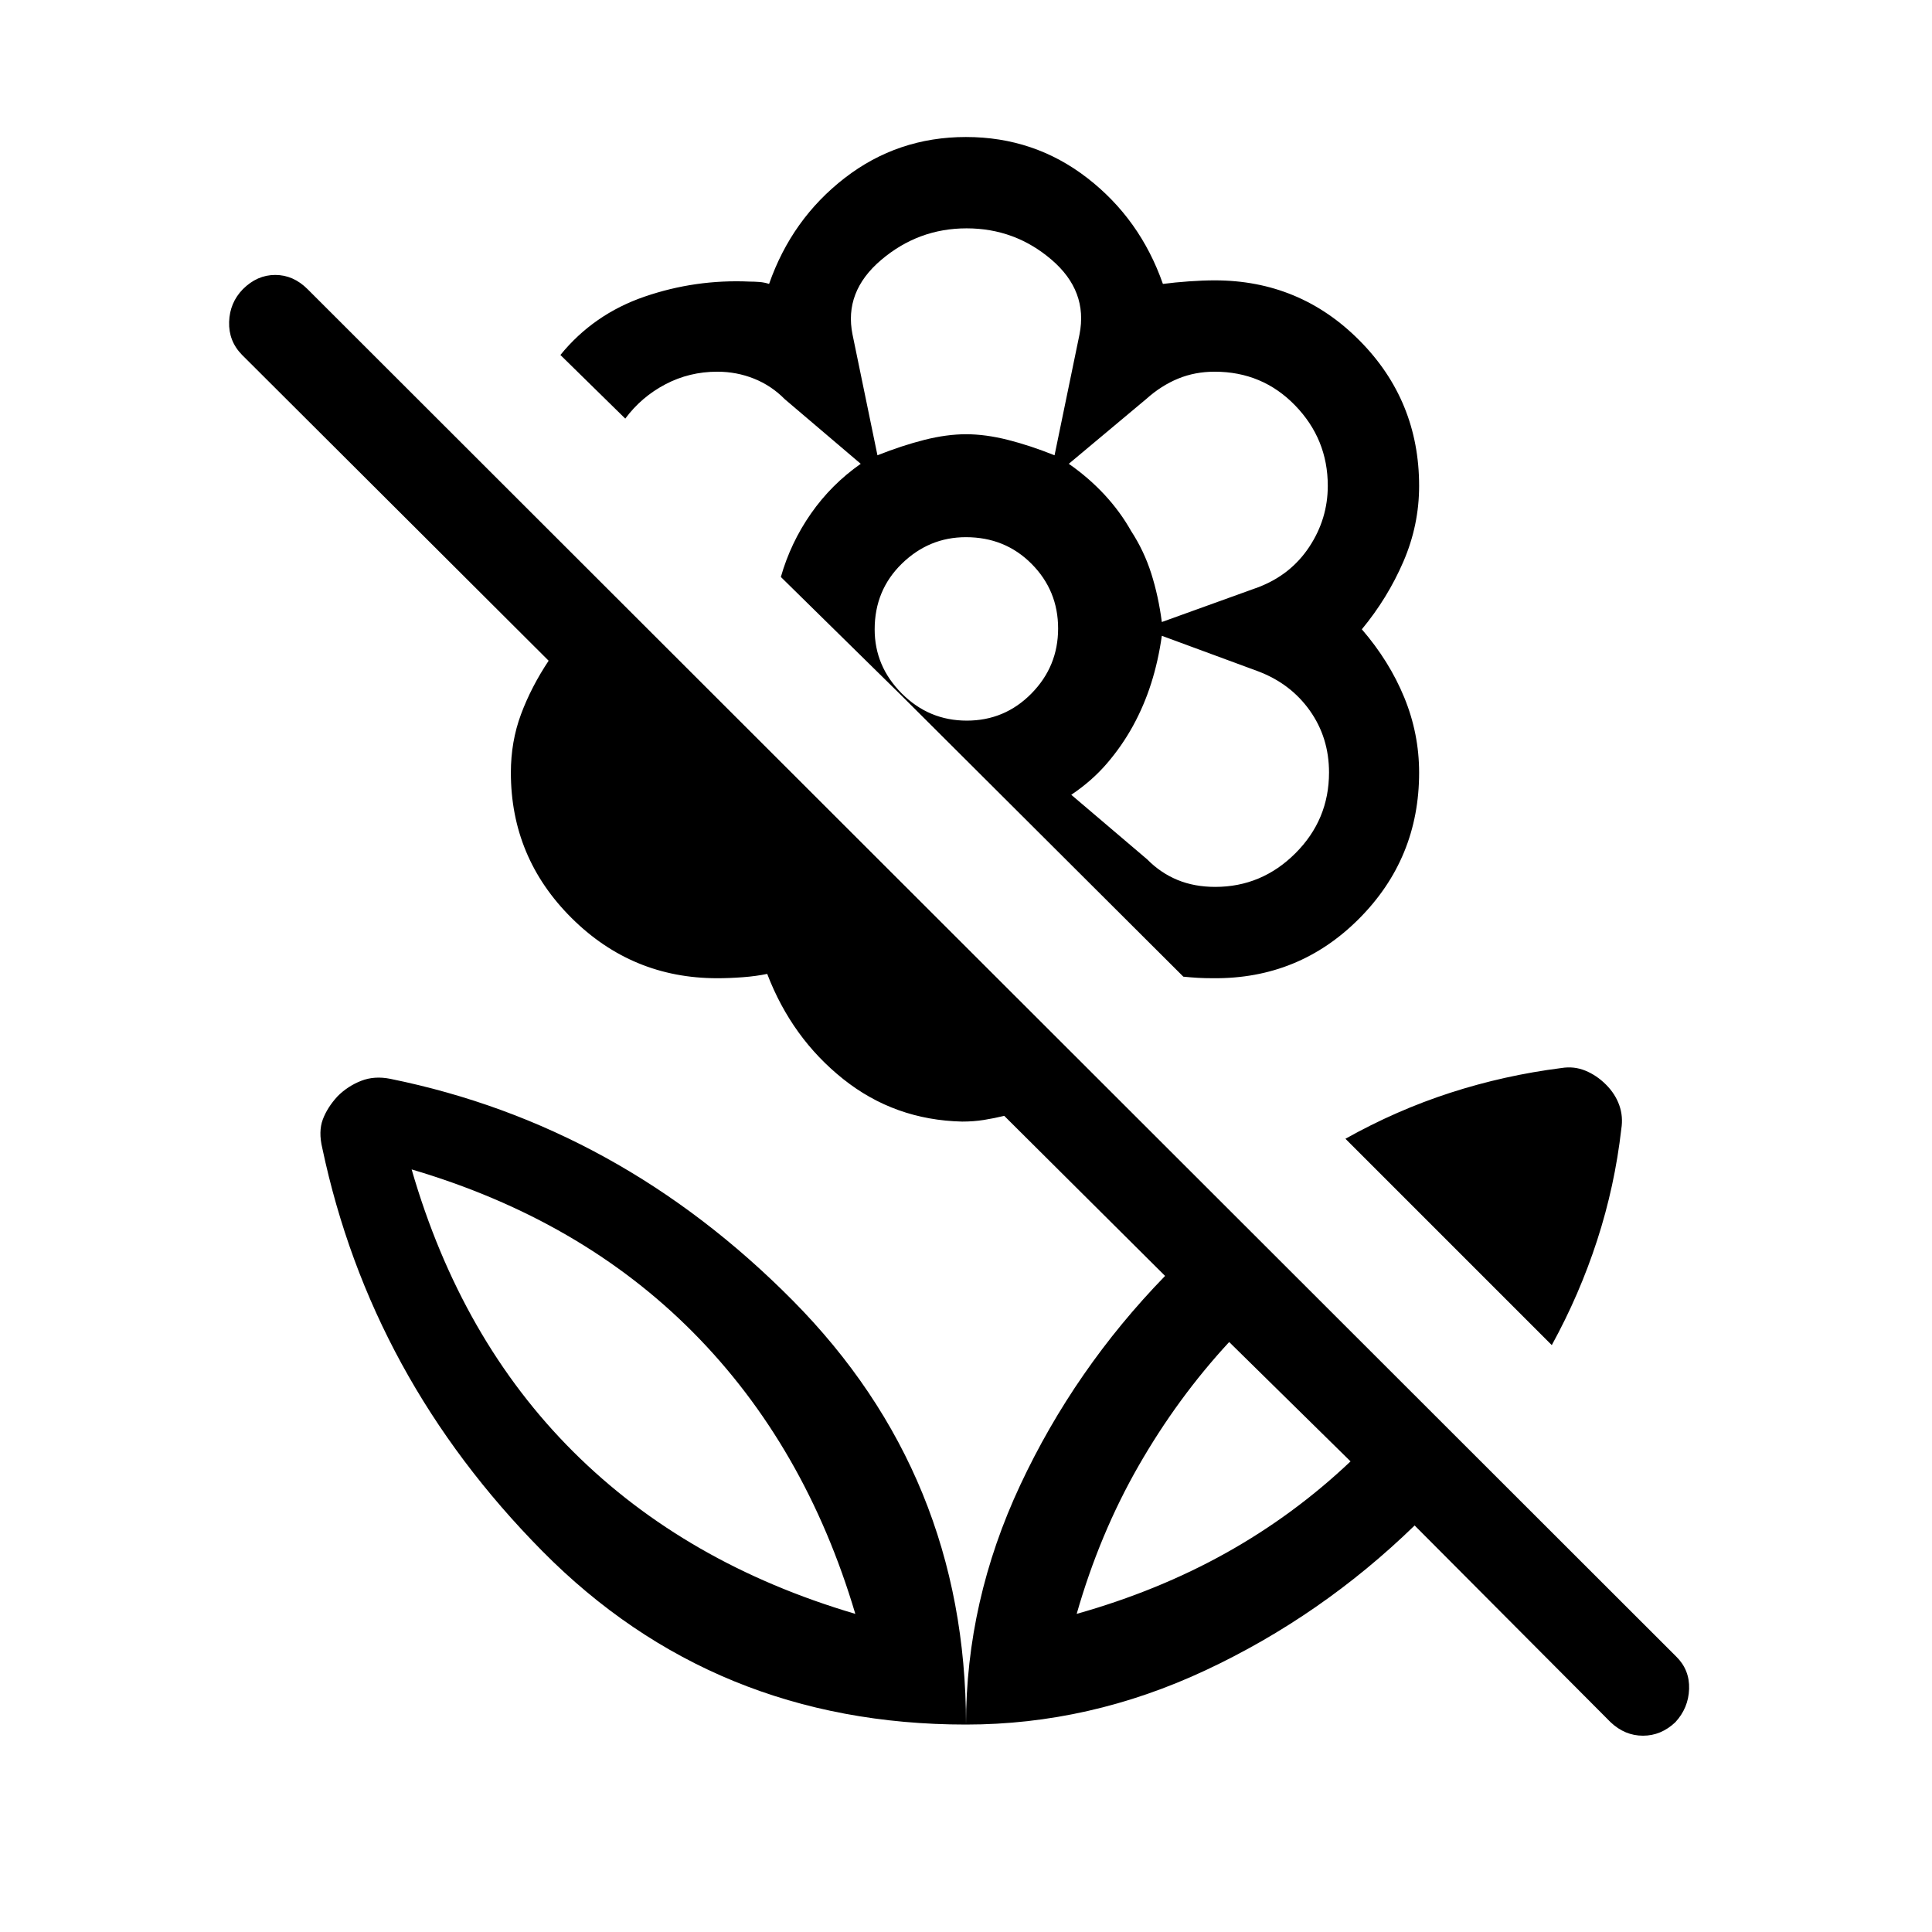 <svg xmlns="http://www.w3.org/2000/svg" width="48" height="48" viewBox="0 -960 960 960"><path d="M771.075-291.617 668.538-394.154q25.231-14.153 52.076-22.846 26.846-8.692 55.307-12.307 6.192-1 11.827 1.308 5.634 2.307 10.25 6.923 4.615 4.615 6.615 10.25 2 5.634 1 11.826-3.231 28.307-12 55.307-8.769 27-22.538 52.076Zm-99.998 57.77-60.308-59.308q-25.616 27.692-45.001 61.5-19.385 33.808-30.769 73.578 40.385-11.385 74.193-30.27 33.808-18.884 61.885-45.5Zm31.845 31.845q-46.307 45-103.896 71.962Q541.437-103.079 480-103.079q0-61.437 26.962-119.025 26.961-57.589 71.961-103.897l-79.924-79.539q-5.077 1.231-10.153 2.038-5.077.808-10.769.808-33.538-.769-59.077-21.115-25.538-20.346-37.781-52.269-5.449 1.154-12.141 1.654-6.693.5-12.693.5-42.337 0-72.437-29.989-30.1-29.989-30.1-72.164 0-15.466 5.038-29.002 5.039-13.536 13.731-26.613l-152.385-152q-6.692-6.846-6.385-16.384.308-9.539 6.842-16.231 7.073-7.077 16.077-7.077 9.004 0 16.08 7.077l680.076 679.461q6.692 6.58 6.385 16.059-.308 9.478-6.842 16.555-7.073 6.692-16.077 6.692-9.004 0-16.081-6.692l-97.385-97.77ZM480-891.921q33.923 0 60.23 20.346 26.308 20.346 37.615 52.654 5.851-.77 12.885-1.27t12.885-.5q42.239 0 71.888 29.854 29.649 29.854 29.649 72.299 0 19.519-7.835 37.644t-20.626 33.587q13.675 15.846 21.068 33.845 7.393 18 7.393 37.385 0 42.615-29.846 72.576-29.846 29.961-72.461 29.577-4.308 0-7.615-.193-3.308-.192-7.231-.577L447.385-614.923l-59.384-58.384q4.846-17 14.961-31.5 10.116-14.5 24.731-24.73L389.93-761.66q-6.621-6.724-15.262-10.186-8.642-3.461-18.24-3.461-13.889 0-25.812 6.269-11.923 6.269-19.923 17.039l-32.23-31.615q16.538-20.307 41.85-29 25.312-8.692 52.226-7.461 2.307 0 4.808.192 2.5.192 4.808.962 11.307-32.308 37.615-52.654 26.307-20.346 60.23-20.346Zm123.815 372.613q23.117 0 39.843-16.684 16.726-16.685 16.726-40.167 0-17.303-9.534-30.743-9.535-13.44-25.774-19.56l-47.769-17.615q-1.769 12.546-5.308 23.657-3.538 11.112-9.003 21.076t-12.961 18.692q-7.497 8.728-17.728 15.574l37.763 32.123q6.621 6.724 15.017 10.186 8.395 3.461 18.728 3.461Zm-26.508-131.615 47.769-17.23q16.213-6.115 25.453-20.051 9.24-13.936 9.24-30.406 0-23.204-16.246-39.95-16.245-16.747-39.988-16.747-9.767 0-18.164 3.461-8.398 3.462-15.68 10.001l-38.615 32.308q9.846 6.846 17.693 15.292 7.846 8.446 13.269 18.092 6.423 9.846 10 21.078t5.269 24.152ZM436-733.768q12.205-4.846 23.295-7.654 11.09-2.808 20.769-2.808 9.68 0 20.769 2.808 11.09 2.808 23.167 7.654l12.385-60.003q4.308-21.599-13.885-37.182-18.192-15.584-42.192-15.584-24.001 0-42.501 15.734-18.5 15.734-14.192 37.032L436-733.768Zm44.392 131.845q18.844 0 32.111-13.466 13.266-13.466 13.266-32.311 0-18.844-13.17-32.11-13.17-13.267-32.639-13.267-18.345 0-31.845 13.171-13.5 13.17-13.5 32.639 0 18.344 13.467 31.844 13.466 13.5 32.31 13.5Zm82.453 2.461Zm-.615-96.691ZM480-744.23Zm0 641.151q0-123.845-86.192-210.806-86.192-86.961-199.806-110.037-7.96-1.616-14.595 1-6.636 2.615-11.636 7.615-5.125 5.554-7.37 11.556-2.245 6.002-.245 14.29Q184.233-275.462 269.47-189.27q85.238 86.191 210.53 86.191Zm-54.999-54.998q-84.231-24.846-140.115-80.539-55.885-55.692-80.347-140.308 84.231 24.846 139.924 81.039 55.692 56.192 80.538 139.808Zm109.998 0Zm-109.998 0Z"/></svg>